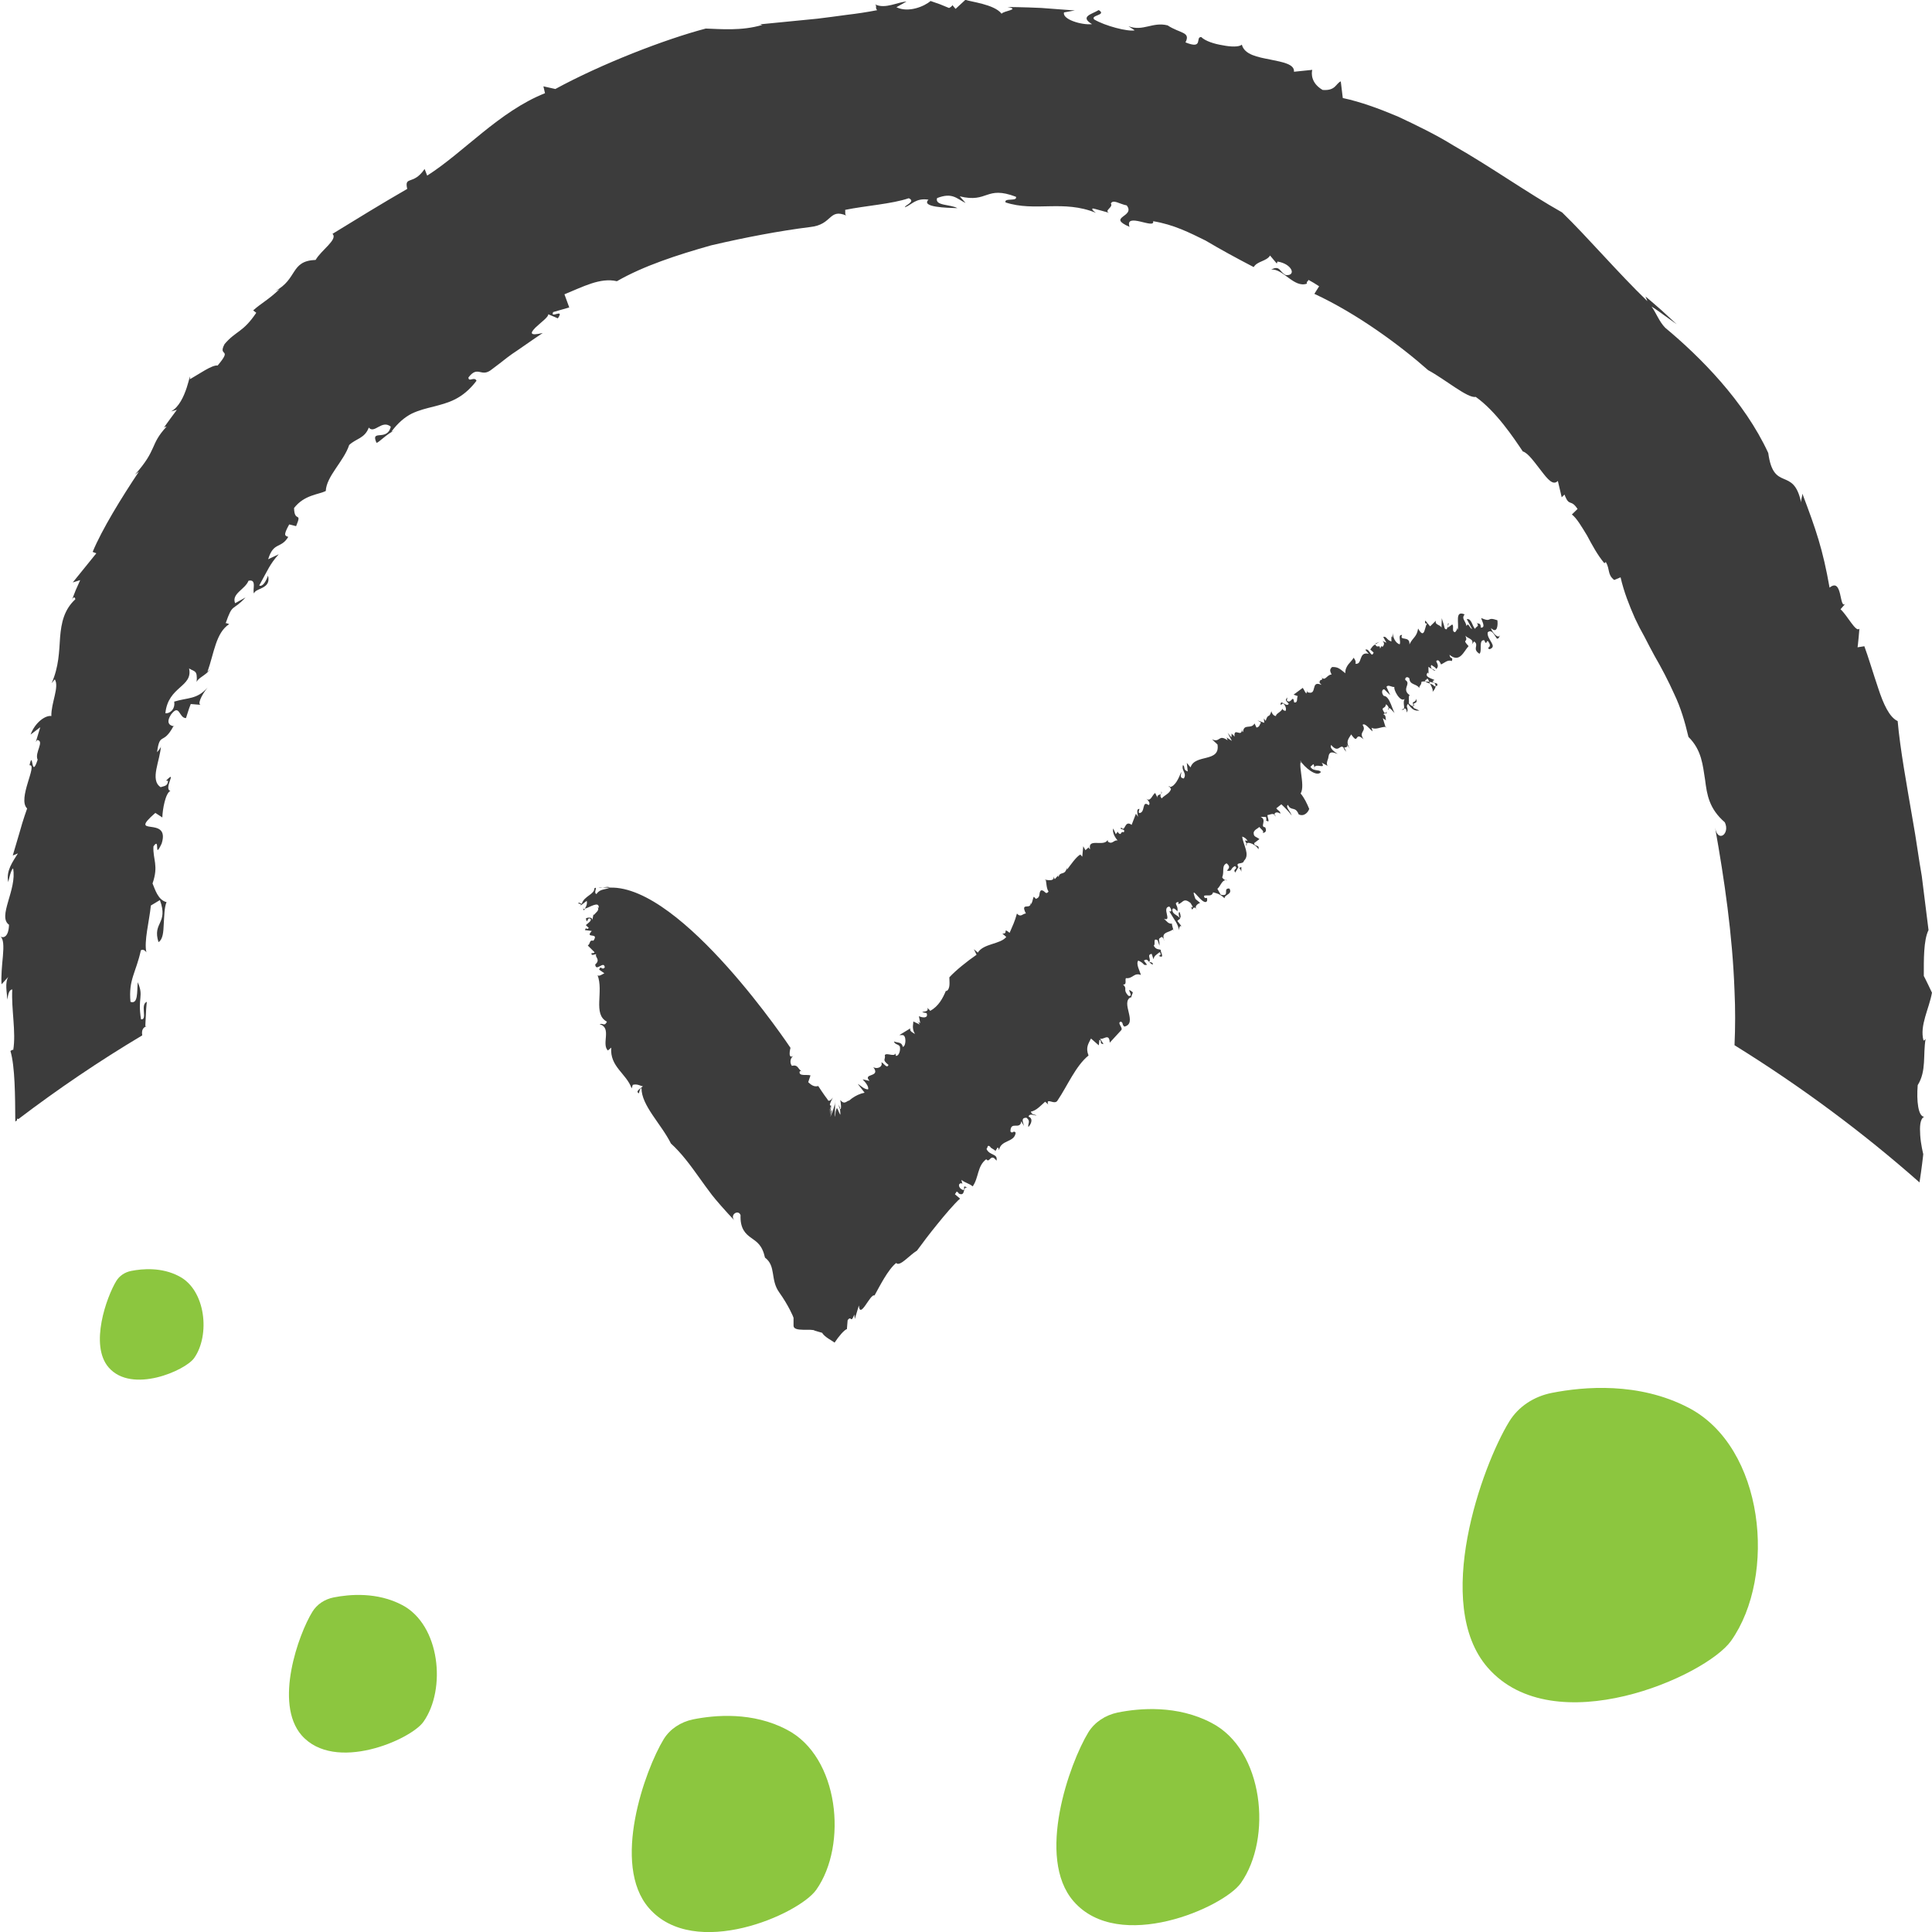 <?xml version="1.0" encoding="utf-8"?>
<!-- Generator: Adobe Illustrator 16.0.3, SVG Export Plug-In . SVG Version: 6.00 Build 0)  -->
<!DOCTYPE svg PUBLIC "-//W3C//DTD SVG 1.1//EN" "http://www.w3.org/Graphics/SVG/1.1/DTD/svg11.dtd">
<svg version="1.1" id="Layer_1" xmlns="http://www.w3.org/2000/svg" xmlns:xlink="http://www.w3.org/1999/xlink" x="0px" y="0px"
	 width="45px" height="45px" viewBox="0 0 45 45" enable-background="new 0 0 45 45" xml:space="preserve">
<g>
	<path fill="#3C3C3C" d="M0.429,26.065c0.914-0.695,1.879-1.35,2.884-1.949c-0.015-0.101,0-0.178,0.104-0.216
		c-0.014,0-0.023,0-0.032,0.002c0,0,0.005-0.144,0.014-0.284c0.004-0.145,0.021-0.284,0.021-0.284
		c-0.164,0.063,0.025,0.429-0.135,0.408c-0.085-0.518,0.071-0.529-0.077-0.864C3.189,23.098,3.22,23.4,3.039,23.334
		c-0.048-0.52,0.128-0.675,0.242-1.199c0.045-0.029,0.095-0.004,0.129,0.048c-0.06-0.258,0.067-0.724,0.104-1.092l0.21-0.126
		c0.206,0.553-0.181,0.514-0.032,0.979c0.104-0.067,0.114-0.237,0.122-0.422c0.013-0.184,0.012-0.385,0.065-0.51
		c-0.2-0.047-0.27-0.304-0.326-0.435c0.147-0.422,0.004-0.558,0.021-0.863c0.169-0.245-0.002,0.346,0.192-0.068
		c0.209-0.67-0.823-0.123-0.148-0.712l0.163,0.106c0.005-0.188,0.073-0.571,0.189-0.619c-0.173-0.039,0.176-0.519-0.102-0.238
		l0.046,0.005c-0.009,0.131-0.097,0.117-0.172,0.147c-0.262-0.171-0.007-0.621,0.008-0.975c0.01,0.047-0.059,0.121-0.092,0.161
		c0.065-0.483,0.136-0.155,0.377-0.598c0.125-0.017-0.251,0.034-0.053-0.279c0.205-0.269,0.183,0.084,0.35,0.082
		c0.035-0.098,0.059-0.203,0.111-0.328l0.253,0.021c-0.12,0.014-0.006-0.226,0.139-0.406c-0.248,0.284-0.458,0.23-0.778,0.329
		c0.031,0.189-0.12,0.288-0.205,0.269c0.064-0.63,0.646-0.606,0.552-1.042c0.127,0.082,0.199,0.031,0.176,0.319
		c0.03-0.101,0.201-0.146,0.323-0.303l-0.072,0.066c0.159-0.45,0.195-0.91,0.508-1.115c-0.034-0.004-0.064-0.034-0.084-0.016
		c0.17-0.491,0.153-0.268,0.464-0.604l-0.243,0.134c-0.089-0.224,0.233-0.321,0.312-0.523c0.205-0.048,0.083,0.225,0.129,0.294
		c0.034-0.13,0.406-0.096,0.326-0.414c-0.042,0.121-0.123,0.27-0.205,0.231c0.205-0.372,0.246-0.495,0.454-0.728l-0.246,0.116
		c0.126-0.414,0.295-0.236,0.468-0.52c-0.067-0.03-0.13-0.017,0.022-0.291l0.161,0.04c0.147-0.357-0.04-0.067-0.048-0.422
		c0.241-0.31,0.567-0.31,0.739-0.397c0.015-0.345,0.42-0.69,0.545-1.071c0.157-0.15,0.363-0.152,0.457-0.406
		c0.13,0.157,0.304-0.193,0.512-0.021c-0.084,0.356-0.479,0.048-0.334,0.373c0.032,0.025,0.254-0.225,0.438-0.289l-0.09,0.033
		c0.155-0.209,0.314-0.34,0.478-0.423c0.167-0.079,0.337-0.12,0.504-0.161c0.332-0.089,0.664-0.161,1.001-0.602
		c-0.049-0.109-0.186,0.044-0.188-0.077c0.226-0.297,0.293,0.018,0.545-0.189c0,0,0.071-0.056,0.181-0.137
		c0.109-0.086,0.249-0.198,0.403-0.297c0.151-0.104,0.3-0.208,0.412-0.285c0.113-0.078,0.19-0.128,0.19-0.128
		c-0.323,0.076-0.288-0.004-0.172-0.124c0.116-0.113,0.319-0.256,0.298-0.313l0.225,0.096c0.169-0.248-0.189,0.019-0.109-0.146
		l0.375-0.108l-0.112-0.306c0.428-0.174,0.834-0.396,1.222-0.305c0.618-0.356,1.407-0.613,2.194-0.835
		c0.799-0.187,1.604-0.339,2.308-0.427c0.526-0.055,0.426-0.442,0.846-0.266c-0.046-0.017-0.023-0.09-0.031-0.134
		c0.477-0.097,1.091-0.137,1.481-0.271c0.175,0.078-0.099,0.166-0.09,0.211c0.156-0.055,0.252-0.224,0.549-0.177
		c-0.182,0.177,0.43,0.19,0.673,0.197c-0.169-0.093-0.53-0.051-0.473-0.234c0.354-0.138,0.452,0.009,0.665,0.115l-0.137-0.156
		c0.664,0.164,0.598-0.26,1.309,0.01c0.043,0.118-0.287,0.017-0.241,0.132c0.689,0.226,1.346-0.069,2.105,0.243
		c-0.039-0.028-0.115-0.084-0.075-0.103c0,0,0.097,0.02,0.192,0.049c0.095,0.026,0.188,0.053,0.188,0.053
		c-0.125-0.056,0.104-0.126,0.042-0.217c0.053-0.105,0.205,0.015,0.369,0.044c0.214,0.273-0.479,0.264,0.066,0.5
		c-0.119-0.354,0.603,0.069,0.549-0.132c0.486,0.08,0.856,0.271,1.22,0.45c0.353,0.209,0.702,0.4,1.123,0.619
		c0.084-0.142,0.295-0.131,0.381-0.269l0.157,0.187l0.015-0.047c0.333,0.049,0.451,0.332,0.198,0.316
		c-0.15-0.067-0.135-0.242-0.344-0.128c0.272-0.036,0.533,0.441,0.836,0.325c-0.027-0.039,0.018-0.043,0.033-0.086
		c0,0,0.063,0.034,0.125,0.071c0.062,0.04,0.123,0.078,0.123,0.078l-0.111,0.176c0.999,0.463,2.003,1.205,2.65,1.778
		c0.395,0.212,0.928,0.665,1.108,0.622c0.474,0.336,0.884,0.953,1.097,1.271c0.125,0.034,0.282,0.266,0.43,0.453
		c0.146,0.19,0.275,0.352,0.386,0.233l0.09,0.381l0.065-0.063c0.111,0.299,0.144,0.091,0.304,0.336l-0.132,0.128
		c0.113,0.087,0.225,0.28,0.353,0.489c0.116,0.218,0.245,0.458,0.403,0.646l0.035-0.028c0.103,0.181,0.031,0.29,0.195,0.419
		l0.148-0.062c0.079,0.344,0.201,0.648,0.334,0.952c0.068,0.146,0.143,0.292,0.225,0.436c0.073,0.146,0.151,0.29,0.23,0.437
		c0.167,0.288,0.322,0.585,0.462,0.896c0.149,0.31,0.248,0.646,0.33,0.996c0.315,0.311,0.333,0.668,0.388,1.002
		c0.043,0.342,0.092,0.67,0.459,0.987c0.129,0.269-0.166,0.491-0.227,0.12c0.217,1.216,0.406,2.499,0.453,3.806
		c0.02,0.422,0.019,0.843,0,1.266c1.545,0.958,2.986,2.027,4.309,3.196c0.025-0.172,0.047-0.313,0.059-0.419
		c0.021-0.158,0.028-0.241,0.028-0.241s-0.058-0.228-0.071-0.443c-0.012-0.19-0.008-0.377,0.092-0.426
		c-0.139-0.007-0.18-0.372-0.15-0.737c0.208-0.334,0.119-0.704,0.184-1.079c-0.012,0.021-0.027,0.037-0.049,0.039
		c-0.095-0.35,0.131-0.737,0.197-1.114c0,0-0.046-0.098-0.093-0.195c-0.046-0.097-0.097-0.194-0.097-0.194
		c0-0.366-0.008-0.833,0.11-1.069c-0.051-0.398-0.104-0.824-0.157-1.257c-0.076-0.429-0.131-0.87-0.209-1.294
		c-0.146-0.854-0.295-1.663-0.353-2.317c-0.192-0.087-0.334-0.4-0.451-0.759c-0.12-0.354-0.235-0.743-0.325-0.984l-0.158,0.025
		c0,0,0.015-0.108,0.024-0.218c0.009-0.108,0.019-0.217,0.019-0.217c-0.076,0.104-0.283-0.312-0.44-0.451l0.114-0.131
		c-0.149,0.153-0.059-0.626-0.369-0.373c-0.157-0.892-0.316-1.351-0.633-2.188c-0.002,0.074-0.033,0.124-0.03,0.203
		c-0.179-0.851-0.64-0.226-0.765-1.151c-0.56-1.212-1.588-2.241-2.4-2.917c-0.141-0.146-0.197-0.32-0.318-0.495
		c0,0,0.151,0.097,0.293,0.204c0.146,0.104,0.291,0.208,0.291,0.208s-0.178-0.164-0.357-0.329c-0.182-0.162-0.368-0.316-0.368-0.316
		l0.044,0.109c-0.697-0.674-1.381-1.479-1.986-2.067c-0.824-0.465-1.654-1.059-2.523-1.554c-0.426-0.264-0.873-0.478-1.303-0.68
		c-0.438-0.184-0.869-0.343-1.283-0.431l-0.047-0.388c-0.117,0.049-0.117,0.223-0.422,0.2c-0.269-0.156-0.265-0.378-0.242-0.468
		l-0.426,0.044c0.017-0.177-0.262-0.225-0.552-0.284c-0.291-0.057-0.601-0.111-0.662-0.347c-0.062,0.056-0.251,0.054-0.448,0.014
		c-0.199-0.031-0.406-0.1-0.496-0.19c-0.15-0.014,0.063,0.299-0.369,0.123c0.127-0.248-0.125-0.204-0.416-0.396
		c-0.352-0.089-0.568,0.148-0.912,0.02l0.145,0.095c-0.15,0.037-0.693-0.102-0.943-0.253c-0.098-0.104,0.303-0.096,0.105-0.219
		c-0.154,0.097-0.453,0.148-0.156,0.329c-0.246,0.025-0.699-0.114-0.652-0.274l0.252-0.046c0,0-0.393-0.027-0.783-0.058
		c-0.393-0.019-0.784-0.022-0.784-0.022c0.308,0.059-0.096,0.088-0.139,0.157c-0.166-0.222-0.738-0.28-0.842-0.325l-0.23,0.212
		l-0.074-0.088c-0.007,0.026-0.05,0.054-0.078,0.067c0,0-0.107-0.044-0.215-0.088c-0.11-0.038-0.216-0.075-0.216-0.075
		c-0.136,0.122-0.515,0.284-0.795,0.145l0.234-0.131c-0.198,0.006-0.496,0.183-0.731,0.064c0.05,0.034-0.006,0.083,0.049,0.136
		c-0.237,0.046-0.47,0.081-0.702,0.108c-0.231,0.03-0.46,0.064-0.688,0.09c-0.46,0.044-0.907,0.09-1.342,0.132l0.058,0.013
		c-0.482,0.146-0.986,0.095-1.318,0.085c-0.944,0.247-2.429,0.822-3.504,1.408l-0.278-0.062l0.037,0.16
		C11.627,2.595,10.8,3.55,9.95,4.09L9.89,3.936C9.623,4.328,9.413,4.084,9.485,4.4C8.86,4.761,8.375,5.06,7.744,5.447
		c0.134,0.128-0.264,0.38-0.392,0.607C6.756,6.076,6.939,6.5,6.404,6.783l0.104-0.045C6.248,6.987,6.09,7.056,5.897,7.23
		l0.072,0.055C5.657,7.75,5.498,7.7,5.231,8.014c-0.167,0.313,0.2,0.07-0.162,0.5C4.945,8.492,4.631,8.716,4.424,8.833
		C4.44,8.541,4.358,9.391,3.981,9.584L4.12,9.545c0,0-0.075,0.104-0.154,0.208C3.887,9.858,3.815,9.965,3.815,9.965
		c0.016-0.015,0.033-0.026,0.064-0.028c-0.396,0.428-0.205,0.521-0.734,1.117l0.091-0.07c-0.4,0.598-0.863,1.35-1.078,1.871
		l0.086,0.032l-0.549,0.679l0.173-0.054c0,0-0.052,0.115-0.104,0.233c-0.047,0.121-0.094,0.241-0.094,0.241
		c0.038-0.096,0.08-0.082,0.084-0.027C1.493,14.2,1.428,14.504,1.4,14.838c-0.023,0.336-0.028,0.696-0.198,1.075l0.075-0.09
		c0.109,0.178-0.088,0.55-0.081,0.855c-0.129-0.023-0.375,0.138-0.484,0.432l0.226-0.172l-0.104,0.344l0.033-0.047
		c0.178,0.027-0.068,0.299,0.01,0.46c-0.157,0.487-0.101-0.266-0.19,0.13c0.201-0.031-0.29,0.784-0.055,1.006
		c0,0-0.098,0.27-0.172,0.544c-0.082,0.275-0.163,0.552-0.163,0.552l0.12-0.05c-0.122,0.197-0.275,0.4-0.227,0.654
		c-0.008,0.102,0.045-0.254,0.115-0.305c0.094,0.5-0.37,1.122-0.095,1.313C0.2,21.845,0.065,21.854,0,21.809
		c0.087,0.044,0.087,0.233,0.068,0.457c-0.022,0.226-0.045,0.481-0.032,0.66l0.157-0.172c-0.084,0.141-0.03,0.364-0.023,0.529
		c0.021-0.113,0.033-0.229,0.116-0.237c-0.026,0.457,0.092,0.994,0.022,1.413c-0.01-0.022-0.041,0.008-0.065,0.02
		c0.107,0.358,0.11,1.057,0.113,1.644c0.015-0.01,0.027-0.021,0.041-0.03C0.388,26.063,0.402,26.045,0.429,26.065z"/>
	<g>
		<path fill="#3C3C3C" d="M30.793,15.775c-0.008-0.016-0.021-0.031-0.033-0.053C30.77,15.746,30.783,15.761,30.793,15.775z"/>
		<path fill="#3C3C3C" d="M29.193,17.081v-0.044C29.193,17.052,29.193,17.065,29.193,17.081z"/>
		<path fill="#3C3C3C" d="M32.037,14.989c0.001,0.005,0.004,0.008,0.007,0.013c0.021-0.013,0.046-0.028,0.086-0.053L32.037,14.989z"
			/>
		<path fill="#3C3C3C" d="M24.646,20.395l0.023-0.024C24.657,20.38,24.646,20.382,24.646,20.395z"/>
		<path fill="#3C3C3C" d="M27.045,18.428c0.01,0.024,0.006,0.044,0,0.062C27.061,18.479,27.07,18.463,27.045,18.428z"/>
		<path fill="#3C3C3C" d="M33.436,15.622l-0.084-0.05C33.373,15.604,33.408,15.628,33.436,15.622z"/>
		<path fill="#3C3C3C" d="M34.4,14.501c-0.004-0.005-0.01-0.009-0.016-0.016C34.389,14.495,34.395,14.499,34.4,14.501z"/>
		<path fill="#3C3C3C" d="M33.732,14.508c-0.004,0.014-0.008,0.034-0.014,0.057C33.734,14.552,33.753,14.539,33.732,14.508z"/>
		<path fill="#3C3C3C" d="M33.719,14.593l0.002-0.03C33.713,14.571,33.708,14.581,33.719,14.593z"/>
		<path fill="#3C3C3C" d="M14.206,20.677c-0.024-0.033-0.101-0.015-0.166-0.006L14.206,20.677z"/>
		<path fill="#3C3C3C" d="M21.388,23.807l-0.022-0.032C21.37,23.787,21.376,23.797,21.388,23.807z"/>
		<path fill="#3C3C3C" d="M13.588,21.166l-0.005-0.034C13.579,21.15,13.582,21.161,13.588,21.166z"/>
		<path fill="#3C3C3C" d="M32.977,16.272c0.021,0.094-0.111,0.062-0.059,0.13C32.946,16.363,33.035,16.38,32.977,16.272z"/>
		<path fill="#3C3C3C" d="M23.182,26.824l-0.018,0.023C23.175,26.84,23.18,26.832,23.182,26.824z"/>
		<path fill="#3C3C3C" d="M13.588,21.166l0.008,0.042c0.01-0.016,0.019-0.026,0.025-0.039C13.606,21.17,13.596,21.17,13.588,21.166z
			"/>
		<path fill="#3C3C3C" d="M19.464,25.895L19.464,25.895c0-0.007,0.001-0.013,0.001-0.021L19.464,25.895z"/>
		<path fill="#3C3C3C" d="M19.455,25.667c0.001-0.013,0.004-0.023,0.005-0.038C19.46,25.614,19.456,25.634,19.455,25.667z"/>
		<path fill="#3C3C3C" d="M14.04,20.671l-0.096-0.004C13.966,20.678,14.004,20.676,14.04,20.671z"/>
		<path fill="#3C3C3C" d="M18.654,24.944c0.009,0.007,0.018,0.011,0.024,0.014C18.674,24.949,18.665,24.944,18.654,24.944z"/>
		<path fill="#3C3C3C" d="M27.223,18.328c0.012,0.002,0.02,0,0.027,0C27.241,18.309,27.229,18.298,27.223,18.328z"/>
		<polygon fill="#3C3C3C" points="27.48,21.391 27.48,21.394 27.48,21.394 		"/>
		<path fill="#3C3C3C" d="M27.475,21.242c-0.035,0.007-0.022,0.086,0.006,0.15C27.502,21.37,27.51,21.336,27.475,21.242z"/>
		<path fill="#3C3C3C" d="M27.296,20.897c0.005,0,0.011,0,0.017,0C27.305,20.897,27.299,20.897,27.296,20.897z"/>
		<polygon fill="#3C3C3C" points="28.861,20.215 28.855,20.208 28.861,20.214 		"/>
		<path fill="#3C3C3C" d="M28.585,20.504c-0.019-0.006-0.032-0.01-0.047-0.01C28.555,20.503,28.571,20.509,28.585,20.504z"/>
		<polygon fill="#3C3C3C" points="26.766,22.407 26.766,22.404 26.762,22.407 		"/>
		<path fill="#3C3C3C" d="M24.635,25.628c0.217-0.318,0.422-0.807,0.719-1.043c-0.074-0.188,0-0.28,0.057-0.396l0.182,0.159
			l0.014-0.128c0.08,0.021-0.021,0.088,0.096,0.1l-0.083-0.135c0.067,0.058,0.218-0.146,0.228,0.101L26.111,24
			c0.066-0.058-0.111-0.178-0.002-0.204c0.065,0.037,0.014,0.06,0.08,0.116c0.326-0.079-0.108-0.57,0.156-0.688l0.008,0.04
			c-0.016-0.079,0.051-0.135,0.025-0.158c-0.195-0.15,0.063,0.129-0.097,0.087c-0.14-0.152-0.009-0.154-0.122-0.262
			c0.096,0.009,0.037-0.101,0.066-0.149c0.158,0.023,0.186-0.137,0.348-0.073c-0.016-0.077-0.123-0.259-0.061-0.335
			c0.159,0.064,0.098,0.121,0.205,0.097l-0.074-0.097c0.067-0.044,0.084-0.013,0.121,0.031c0.062-0.06-0.067-0.169,0.061-0.188
			l0.041,0.125c0.021-0.088,0.061-0.096,0.145-0.165c0.045,0.051,0.014,0.077-0.022,0.086c0.163,0.085,0.017-0.126,0.053-0.134
			c-0.044-0.032-0.112,0.006-0.17-0.105c0.054-0.021-0.032-0.195,0.093-0.122l0.04,0.125c0.015-0.146-0.063-0.149,0.062-0.207
			c0.002,0.011,0.023,0.028,0.039,0.05c-0.047-0.168,0.123-0.145,0.213-0.221l0.009,0.039c0.005-0.064-0.05-0.161-0.024-0.172
			c-0.099-0.001-0.109-0.041-0.193-0.117c0.201,0.077-0.063-0.264,0.125-0.284c0.046,0.051,0.076,0.137-0.002,0.11
			c0.106,0.183,0.221,0.313,0.223,0.442c0.007-0.072,0.035-0.142,0.083-0.067l-0.117-0.15c0.022-0.026,0.048-0.037,0.067-0.055
			c-0.072-0.097-0.184-0.093-0.184-0.205c0.021-0.107,0.168,0.105,0.117,0.035c0.033-0.142-0.107-0.182,0.021-0.22
			c0.004,0.021,0.009,0.06-0.01,0.053c0.111-0.005,0.121-0.172,0.297-0.024c0.024,0.045,0.068,0.096,0.035,0.104l-0.025-0.023
			c0.048,0.185,0.023-0.087,0.146,0.081c-0.09-0.082,0.012-0.146,0.066-0.166l-0.109-0.092c-0.158-0.423,0.184,0.206,0.271,0.046
			c0.017-0.146-0.056,0.002-0.072-0.118c0.067-0.034,0.177,0.036,0.212-0.082c0.061,0.019,0.155,0.028,0.266,0.138
			c0.004-0.092,0.192-0.09,0.115-0.226c-0.171-0.018,0.029,0.195-0.203,0.143l-0.078-0.137c0.072-0.06,0.104-0.197,0.188-0.2
			c-0.028-0.013-0.062-0.038-0.076-0.067c0.056-0.134-0.022-0.271,0.103-0.327c0.107,0.091,0.037,0.125,0.008,0.172
			c0.135,0.023,0.068-0.055,0.189-0.109c0.086,0.084-0.066,0.055,0.004,0.152l0.074-0.127c0.006,0.006,0.012,0.012,0.016,0.021
			c-0.12-0.165,0.092-0.063,0.113-0.168c0.149-0.142-0.018-0.367-0.041-0.564c0.062,0.021,0.102,0.054,0.125,0.102
			c-0.098-0.032-0.043,0.013-0.021,0.063c0.037-0.063,0.246,0.045,0.271,0.132c0.043-0.117-0.1-0.053-0.095-0.146l0.121-0.092
			c-0.084-0.065-0.138-0.046-0.134-0.157c0.027-0.066,0.066-0.07,0.134-0.126c0.024,0.046,0.125,0.1,0.074,0.138
			c0.057,0.001,0.108-0.038,0.059-0.131c-0.133-0.007,0.054-0.171-0.106-0.244l0.132,0.006c-0.019,0.014,0.026,0.067-0.011,0.071
			c0.125,0.102,0.026-0.084,0.041-0.118c0.045,0,0.117-0.048,0.162-0.008c-0.006-0.052,0.068-0.076,0.135-0.023
			c0.011-0.056-0.068-0.08-0.092-0.126l0.117-0.093c0.065,0.06,0.235,0.232,0.241,0.271c-0.015-0.099-0.157-0.205-0.088-0.259
			c0.073,0.16,0.17,0.021,0.25,0.222c0.118,0.061,0.217-0.039,0.246-0.126c-0.056-0.134-0.112-0.253-0.201-0.361
			c0.127-0.185-0.11-0.786,0.054-0.786h-0.057c0.023,0,0.025,0.147-0.005,0.022c0.09,0.147,0.383,0.399,0.481,0.266
			c-0.045-0.074-0.175-0.002-0.244-0.123l0.066-0.06c0.016,0.005,0.023,0.051,0.027,0.076c0.033-0.111,0.281,0.059,0.17-0.111
			l0.236,0.128l-0.1-0.053c-0.044-0.075,0.023-0.165,0.02-0.207c0.021-0.146,0.102-0.113,0.216-0.071
			c-0.062-0.041-0.201-0.132-0.151-0.209c0.178,0.212,0.204-0.044,0.294,0.069c0.024-0.025,0.125,0,0.058-0.093l0.104,0.139
			c-0.147-0.192-0.041-0.268,0.009-0.362c0.189,0.269,0.066-0.089,0.289,0.115c-0.127-0.185,0.08-0.178-0.023-0.337
			c0.053-0.057,0.174,0.111,0.234,0.152l-0.025-0.085c0.096,0.056,0.214-0.021,0.324-0.02l-0.062-0.204l0.076,0.053
			c-0.022-0.048,0.012-0.111-0.065-0.145l0.038-0.018c-0.127-0.174,0.013-0.086,0.023-0.211c0.036,0.013,0.063,0.06,0.067,0.093
			c0.032-0.026,0.086,0.073,0.148,0.116c-0.057-0.026-0.115-0.402-0.264-0.406c-0.06-0.063-0.047-0.158,0.011-0.153l0.138,0.136
			l-0.086-0.193c0.036-0.065,0.13,0.015,0.186,0.002c-0.035,0.043,0.129,0.368,0.238,0.28c-0.044,0.063-0.006,0.172-0.013,0.228
			c0.028-0.013,0.051-0.006,0.065,0.088c0.05-0.117-0.043-0.12,0.024-0.203c0.101,0.141,0.157,0.166,0.267,0.157l-0.133-0.06
			c-0.009-0.019-0.015-0.032-0.017-0.044c-0.031,0-0.056-0.018-0.099-0.067c0.019-0.011-0.028-0.244,0.047-0.171
			c-0.246-0.149,0.027-0.279-0.125-0.369c-0.02-0.048,0.037-0.101,0.094-0.038c0.004,0.159,0.17,0.119,0.23,0.225
			c-0.004-0.062,0.051-0.062,0.049-0.141c0.035-0.042,0.371,0.021,0.371,0.046v0.04l-0.07,0.014
			c-0.04-0.078-0.244-0.069-0.207-0.151c0.037,0.02,0.025-0.063,0.066-0.007c0.041,0.117,0.131,0.23,0.097,0.292
			c0.036-0.042,0.147-0.159-0.001-0.249l0.048-0.033c-0.073-0.036-0.245-0.074-0.156-0.172l0.019,0.028l-0.004-0.161l0.084,0.051
			c-0.026-0.035-0.039-0.076-0.01-0.095c0.035,0.038,0.071,0.033,0.11,0.094c0.071-0.064,0.017-0.134-0.002-0.182
			c0.036-0.042,0.071-0.023,0.112,0.075c0.07-0.026,0.16-0.123,0.252-0.077c0.037-0.122-0.034-0.019-0.055-0.148
			c0.241,0.202,0.332-0.081,0.445-0.201c-0.18-0.195,0.02-0.049-0.087-0.268c0.019,0.089,0.239,0.089,0.162,0.228l0.055-0.069
			c0.127,0.09-0.059,0.169,0.123,0.287c0.071-0.058-0.028-0.337,0.113-0.315c0.069,0.178,0.04-0.102,0.125,0.088
			c0.017,0.068-0.022,0.068-0.039,0.1l0.036,0.021c0.201-0.068-0.067-0.221-0.043-0.391c0.093-0.092,0.158,0.069,0.212,0.141
			c0.034,0.021,0.071-0.039,0.073-0.101c-0.006,0.141-0.18-0.021-0.209-0.143c0.156,0.152,0.164-0.089,0.15-0.181
			c-0.267-0.092-0.109,0.062-0.378-0.051c0.017,0.07,0.117,0.23-0.009,0.223c0.005-0.116-0.061-0.089-0.092-0.104
			c0.074,0.082-0.035,0.078-0.038,0.135c-0.07-0.061-0.081-0.25-0.196-0.229l0.123,0.229c-0.057-0.011-0.088-0.17-0.128-0.068
			c-0.032-0.141-0.124-0.169-0.046-0.271c-0.239-0.107-0.12,0.224-0.161,0.362c0.002-0.021-0.019-0.049-0.019-0.07
			c0.019,0.07-0.021,0.091-0.039,0.122c-0.094-0.008-0.017-0.132-0.069-0.18l-0.097,0.071c-0.006-0.006-0.01-0.01-0.014-0.014
			c-0.006,0.046-0.02,0.081-0.064,0.035c-0.018-0.09-0.051-0.168-0.068-0.238l-0.007,0.22c-0.035-0.076-0.168-0.063-0.128-0.164
			l-0.137,0.134l-0.111-0.134c-0.021,0.052,0,0.083,0.055,0.065c-0.074,0.006-0.055,0.423-0.223,0.12
			c-0.037,0.207-0.112,0.191-0.203,0.37c0.018-0.214-0.245-0.069-0.17-0.22c-0.111-0.011-0.02,0.151-0.057,0.217
			c-0.094-0.021-0.172-0.177-0.155-0.271l-0.019,0.113l-0.02-0.029l0.002,0.121c-0.113-0.03-0.115-0.132-0.191-0.104l0.075,0.134
			l-0.094-0.042c0.058,0.046,0.039,0.099,0.001,0.141l-0.021-0.026l-0.035,0.063c-0.002-0.117-0.068,0.011-0.11-0.096
			c-0.054,0.026-0.054,0.031-0.118,0.117l0.078,0.071c-0.055,0.154-0.1-0.122-0.193-0.063l0.08,0.093
			c-0.248-0.063-0.14,0.264-0.312,0.23c0.034-0.066-0.063-0.165-0.042-0.137c-0.051,0.099-0.2,0.178-0.192,0.359
			c-0.138-0.113-0.176-0.149-0.31-0.144c-0.055,0.058-0.055,0.079-0.01,0.175c-0.102-0.005-0.15,0.164-0.23,0.067
			c0.05,0.088-0.066,0.025-0.045,0.12l-0.04-0.035l0.081,0.089c-0.275-0.125-0.078,0.264-0.334,0.167l-0.003-0.04l-0.015,0.074
			c-0.041-0.036-0.043-0.075-0.086-0.132l-0.213,0.158l0.098,0.034c-0.033,0.046,0.013,0.162-0.084,0.147
			c-0.032-0.209-0.067,0.053-0.172-0.044l0.014-0.073c-0.051,0.06-0.051,0.06,0.031,0.148c-0.049,0.101-0.201-0.133-0.188,0.03
			l0.054-0.039c0.062,0.04,0.088,0.15,0.055,0.177c-0.021-0.008-0.08-0.027-0.063-0.063c-0.03,0.09-0.159,0.121-0.155,0.181
			c-0.06,0-0.104-0.076-0.106-0.115c-0.06,0.192-0.073,0.031-0.134,0.227l-0.043-0.055l0.01,0.101l-0.157-0.056l0.081,0.049
			c-0.034,0.046-0.029,0.104-0.105,0.118l-0.045-0.096c-0.082,0.146-0.25-0.009-0.269,0.199c-0.022-0.006-0.024-0.046-0.026-0.066
			c0.002,0.215-0.197-0.065-0.17,0.176c-0.017-0.031-0.057-0.052-0.068-0.077l-0.006,0.092l-0.088-0.106l0.098,0.188l-0.122-0.08
			l0.024,0.066c-0.225-0.151-0.162,0.063-0.363-0.021l0.127,0.119c0.068,0.428-0.529,0.214-0.627,0.533l-0.088-0.104l0.022,0.198
			c-0.119-0.035-0.051-0.109-0.112-0.148c-0.041,0.141,0.1,0.185,0.02,0.313c-0.117-0.018-0.051-0.094-0.059-0.153
			c-0.057,0.145-0.146,0.342-0.269,0.353c0.011,0.016,0.022,0.038,0.03,0.04c-0.022,0.108-0.151,0.146-0.217,0.224
			c-0.041-0.048-0.029-0.073-0.021-0.101c-0.032,0.019-0.099,0.021-0.075,0.089l-0.055-0.114c-0.07,0.038-0.105,0.22-0.211,0.13
			c0.042,0.032,0.111,0.111,0.059,0.153c-0.169-0.129-0.068,0.188-0.224,0.183c-0.024-0.045,0.024-0.106,0.007-0.095
			c-0.075-0.004-0.045,0.103-0.031,0.183l-0.049-0.071l-0.1,0.259c-0.17-0.127-0.146,0.185-0.24,0.063
			c-0.068,0.058,0.115,0.016,0.055,0.111c-0.082-0.043-0.041,0.104-0.134,0.001l-0.002-0.021l-0.047,0.063l-0.06-0.132
			c-0.027,0.069,0.028,0.199,0.101,0.276c-0.099-0.009-0.119,0.101-0.224,0.032l-0.008-0.04c-0.09,0.166-0.47-0.056-0.408,0.211
			c-0.021-0.007-0.043-0.031-0.025-0.047l-0.084,0.073l-0.051-0.092l-0.023,0.243l-0.046-0.051c-0.104,0.064-0.213,0.227-0.31,0.354
			L24.85,20.21c-0.047,0.199-0.16,0.073-0.194,0.216c-0.013-0.017-0.015-0.024-0.015-0.03l-0.074,0.082l-0.03-0.063
			c0.047,0.165-0.3,0.034-0.177,0.087c0.015,0.079,0.015,0.195,0.063,0.265c-0.079,0.092-0.082-0.042-0.176-0.028
			c-0.067,0.061,0.006,0.155-0.12,0.197l-0.047-0.05c-0.03,0.049-0.021,0.108-0.066,0.174l-0.008-0.04
			c0.016,0.193-0.253-0.028-0.111,0.257c-0.076,0-0.115,0.103-0.209,0.002c-0.047,0.178-0.104,0.295-0.17,0.448
			c-0.179-0.14-0.014,0.036-0.17,0.016l0.092,0.081c-0.142,0.173-0.528,0.149-0.663,0.364l-0.092-0.08l0.063,0.13
			c-0.223,0.153-0.492,0.37-0.634,0.526c-0.001,0.095,0.032,0.273-0.072,0.323l-0.004-0.02c-0.077,0.189-0.177,0.371-0.369,0.478
			c-0.026-0.042-0.067-0.055-0.076-0.094c0.064,0.13-0.076,0.096-0.111,0.125l0.103,0.022c0.045,0.125-0.094,0.11-0.18,0.071
			l0.031,0.159c-0.013-0.007-0.031-0.014-0.047-0.023l0.034,0.058l-0.149-0.072c0.008,0.04-0.045,0.158,0.04,0.292
			c-0.044-0.028-0.134-0.062-0.11-0.13l-0.254,0.156h0.075c0.093,0,0.081,0.271,0.004,0.273c-0.023-0.119-0.121-0.089-0.205-0.125
			c0.018,0.077,0.105,0.057,0.137,0.12c0.022,0.1-0.03,0.227-0.092,0.215l-0.013-0.057c-0.021,0.09-0.199-0.023-0.245,0.039
			c0.024,0.117-0.075,0.099,0.085,0.229c-0.035,0.104-0.128-0.067-0.165-0.057c0.041,0.103-0.101,0.166-0.189,0.109
			c0.188,0.248-0.262,0.134-0.086,0.321l-0.162-0.035c0.05,0.05,0.152,0.164,0.127,0.233c-0.098-0.002-0.175-0.094-0.24-0.128
			l0.159,0.205c-0.111,0.022-0.208,0.07-0.293,0.13l-0.063,0.05c-0.018,0.011-0.018,0.005-0.025,0.009
			c-0.013,0.004-0.022,0.011-0.032,0.018c-0.04,0.021-0.081,0.051-0.154-0.038c0.014,0.066,0.034,0.225-0.004,0.212l-0.005-0.044
			c-0.003,0.003-0.037-0.064-0.036-0.066c0,0,0.011,0.034,0.02,0.066c0.014,0.033,0.022,0.065,0.022,0.065
			c0.003,0.042,0.01,0.111,0.003,0.111c-0.047-0.076-0.073-0.202-0.091-0.128c-0.004,0.011-0.009,0.025-0.016,0.056
			c-0.018,0.202-0.022,0.103-0.017-0.008c0.003-0.112,0.013-0.229-0.009-0.09c0.005-0.045,0.01-0.087,0.017-0.131
			c-0.024,0.117-0.042,0.178-0.116,0.354c0.087-0.345-0.019-0.013,0.028-0.189l-0.039,0.136c0.018-0.092,0.015-0.132,0.047-0.227
			c0,0-0.017,0.039-0.031,0.077c-0.018,0.035-0.034,0.072-0.034,0.072l0.048-0.13c-0.004-0.021-0.083,0.04,0.042-0.193
			c-0.056,0.077-0.094,0.084-0.111,0.068c-0.004-0.004-0.008-0.009-0.01-0.017c0.005,0.005-0.017-0.022-0.028-0.039L19.21,25.52
			c-0.054-0.074-0.104-0.153-0.151-0.224c-0.106,0.029-0.175-0.037-0.234-0.09l0.053-0.158c-0.085-0.028-0.275,0.029-0.253-0.089
			c0.014-0.01,0.023-0.016,0.033-0.02c-0.073-0.039-0.068-0.15-0.214-0.114c-0.051-0.069-0.051-0.188,0.067-0.257
			c-0.184,0.155-0.099-0.162-0.099-0.162s-2.517-3.782-4.203-3.732c-0.111,0.052-0.237,0.025-0.315,0.15
			c-0.084-0.028,0.046-0.196-0.052-0.131c0.013,0.136-0.248,0.182-0.29,0.36l-0.067-0.03c-0.071,0.045,0.13,0.004,0.005,0.095
			l0.177-0.136c0.013,0.064-0.002,0.117-0.046,0.183c0.099-0.02,0.34-0.195,0.325-0.018l-0.031-0.017
			c0.07,0.07-0.067,0.143-0.078,0.183l-0.014-0.018l-0.027,0.139c0.013-0.099-0.19-0.057-0.144-0.022
			c0.032,0.132,0.02-0.062,0.099-0.011c0.045,0.034-0.055,0.104-0.106,0.146l0.07,0.068c-0.079,0.066-0.04-0.053-0.092,0.048
			l0.161,0.021c-0.178,0.192,0.184,0.018,0.038,0.227c-0.105-0.024-0.061,0.064-0.131,0.112l0.157,0.156
			c-0.014,0.039-0.098,0.01-0.068,0.022c-0.023,0.08,0.092,0.012,0.107,0.027c-0.041,0.063,0.111,0.122-0.023,0.236
			c0.014,0.188,0.203-0.104,0.222,0.068c-0.067,0.085-0.091-0.066-0.131,0.053l0.122,0.084c-0.046,0.022-0.143,0.093-0.162,0.035
			c0.155,0.389-0.115,0.918,0.222,1.093c-0.061,0.121-0.086,0.026-0.172,0.058c0.294,0.082,0.037,0.46,0.194,0.613l0.078-0.067
			c-0.036,0.445,0.349,0.598,0.476,0.949l0.025-0.082c0.106-0.028,0.162,0.021,0.235,0.033c-0.032,0.042-0.19,0.116-0.092,0.165
			c0.014-0.042,0.016-0.102,0.061-0.123c-0.004,0.405,0.458,0.834,0.685,1.291c0.246,0.223,0.451,0.503,0.652,0.784
			c0.099,0.14,0.201,0.279,0.303,0.414l0.08,0.099l0.134,0.156c0.104,0.118,0.209,0.233,0.314,0.344
			c-0.128-0.136,0.091-0.272,0.139-0.127c-0.013,0.313,0.117,0.436,0.245,0.526c0.13,0.095,0.257,0.162,0.324,0.462
			c0.265,0.199,0.117,0.514,0.333,0.812c0.212,0.296,0.332,0.576,0.332,0.59v0.185c0,0.155,0.426,0.056,0.498,0.116l0.167,0.048
			c0.064,0.105,0.224,0.176,0.291,0.229c0.099-0.15,0.228-0.3,0.287-0.315l0.017-0.207c0.091-0.126,0.068,0.097,0.156-0.132
			l0.011,0.103l0.095-0.315c0.025,0.343,0.267-0.287,0.364-0.232c0.115-0.204,0.308-0.599,0.505-0.757
			c0.081,0.097,0.31-0.183,0.484-0.288c0.135-0.184,0.295-0.397,0.471-0.612c0.088-0.111,0.18-0.219,0.273-0.327l0.141-0.156
			l0.073-0.075c0.022-0.021,0.029-0.024,0.046-0.04l-0.12-0.103l0.042-0.064c0.023,0.021,0.045,0.028,0.05,0.05
			c0.168,0.073,0.076-0.169,0.198-0.141c-0.128-0.067-0.051,0.022-0.083,0.057c-0.097-0.004-0.167-0.15-0.056-0.16l0.023,0.021
			l-0.023-0.099c0.094,0.078,0.17,0.076,0.263,0.153c0.145-0.207,0.104-0.476,0.316-0.633c0.081,0.11,0.098-0.16,0.238,0.035
			c0.037-0.175-0.157-0.109-0.233-0.274c0.033-0.028,0.015-0.109,0.083-0.055c0.026,0.055,0.129,0.07,0.121,0.109l0.055-0.088
			c0.021,0.005,0.029,0.043,0.033,0.063c0.041-0.248,0.363-0.174,0.388-0.408c-0.056-0.068-0.068,0.04-0.122-0.028
			c0.001-0.26,0.225-0.021,0.253-0.237l0.062,0.109c-0.021-0.099-0.078-0.188,0.057-0.193c0.111,0.084,0.027,0.141,0.045,0.217
			c0.048-0.045,0.132-0.189,0.006-0.242c0.02-0.088,0.129-0.021,0.184-0.028c-0.021-0.021-0.115-0.009-0.131-0.088
			c0.127-0.021,0.235-0.146,0.332-0.231c0.023,0.021,0.067,0.054,0.072,0.071C24.352,25.538,24.568,25.76,24.635,25.628z"/>
		<path fill="#3C3C3C" d="M28.914,20.194l-0.051,0.022c0.021,0.021,0.043,0.05,0.049,0.091L28.914,20.194z"/>
		<path fill="#3C3C3C" d="M27.1,21.867c0.004,0.013,0.006,0.021,0.015,0.038C27.118,21.895,27.109,21.879,27.1,21.867z"/>
		<path fill="#3C3C3C" d="M26.85,22.468c0.01-0.054-0.041-0.052-0.082-0.062C26.786,22.426,26.809,22.452,26.85,22.468z"/>
		<path fill="#3C3C3C" d="M29.682,18.963c0.002,0.018,0.012,0.036,0.03,0.057C29.706,18.993,29.695,18.977,29.682,18.963z"/>
		<path fill="#3C3C3C" d="M32.645,16.526c-0.008-0.003-0.015-0.003-0.024-0.008C32.626,16.525,32.637,16.528,32.645,16.526z"/>
		<path fill="#3C3C3C" d="M32.348,16.489c-0.009,0.006-0.018,0.019-0.022,0.044C32.346,16.525,32.35,16.507,32.348,16.489z"/>
		<path fill="#3C3C3C" d="M29.032,19.64c-0.009,0.014-0.011,0.03-0.001,0.062C29.044,19.682,29.04,19.663,29.032,19.64z"/>
		<path fill="#3C3C3C" d="M32.311,16.584l-0.051,0.021c0.006,0.007,0.01,0.014,0.018,0.021L32.311,16.584z"/>
		<path fill="#3C3C3C" d="M32.706,16.499c-0.019,0.009-0.041,0.026-0.063,0.028C32.688,16.541,32.705,16.526,32.706,16.499z"/>
		<path fill="#3C3C3C" d="M30.616,17.879c0,0.002-0.002,0.005-0.003,0.007C30.62,17.958,30.625,17.921,30.616,17.879z"/>
		<polygon fill="#3C3C3C" points="32.277,16.92 32.268,16.92 32.28,16.96 		"/>
		<path fill="#3C3C3C" d="M32.92,16.401c-0.007,0.008-0.011,0.019-0.007,0.035c0.012,0,0.022-0.002,0.034-0.005
			C32.934,16.417,32.926,16.409,32.92,16.401z"/>
		<path fill="#3C3C3C" d="M31.359,17.509c-0.023-0.049-0.039-0.079-0.057-0.101C31.29,17.421,31.297,17.448,31.359,17.509z"/>
	</g>
	<path fill="#8CC63F" d="M36.145,32.443c-0.424,0.084-0.781,0.323-0.992,0.667c-0.637,1.039-1.791,4.251-0.502,5.731
		c1.541,1.768,5.082,0.206,5.67-0.624c1.07-1.514,0.779-4.51-0.995-5.43C38.166,32.184,36.889,32.297,36.145,32.443z"/>
	<path fill="#8CC63F" d="M26.033,39.888c-0.29,0.061-0.536,0.225-0.682,0.459c-0.436,0.714-1.23,2.921-0.345,3.938
		c1.058,1.216,3.492,0.145,3.896-0.425c0.736-1.042,0.537-3.101-0.684-3.731C27.422,39.71,26.545,39.785,26.033,39.888z"/>
	<path fill="#8CC63F" d="M16.142,40.048c-0.291,0.061-0.536,0.224-0.682,0.459c-0.436,0.714-1.229,2.921-0.344,3.937
		c1.058,1.218,3.491,0.146,3.896-0.427c0.736-1.041,0.534-3.1-0.684-3.729C17.532,39.867,16.653,39.945,16.142,40.048z"/>
	<path fill="#8CC63F" d="M7.772,37.207c-0.211,0.042-0.391,0.162-0.497,0.336c-0.32,0.518-0.898,2.127-0.251,2.874
		C7.797,41.3,9.57,40.52,9.863,40.104c0.536-0.758,0.39-2.258-0.498-2.721C8.785,37.078,8.146,37.133,7.772,37.207z"/>
	<path fill="#8CC63F" d="M3.057,29.602c-0.152,0.03-0.275,0.115-0.348,0.234c-0.224,0.366-0.631,1.496-0.177,2.016
		c0.54,0.619,1.785,0.071,1.99-0.22c0.376-0.531,0.273-1.584-0.35-1.905C3.766,29.511,3.317,29.551,3.057,29.602z"/>
</g>
</svg>
